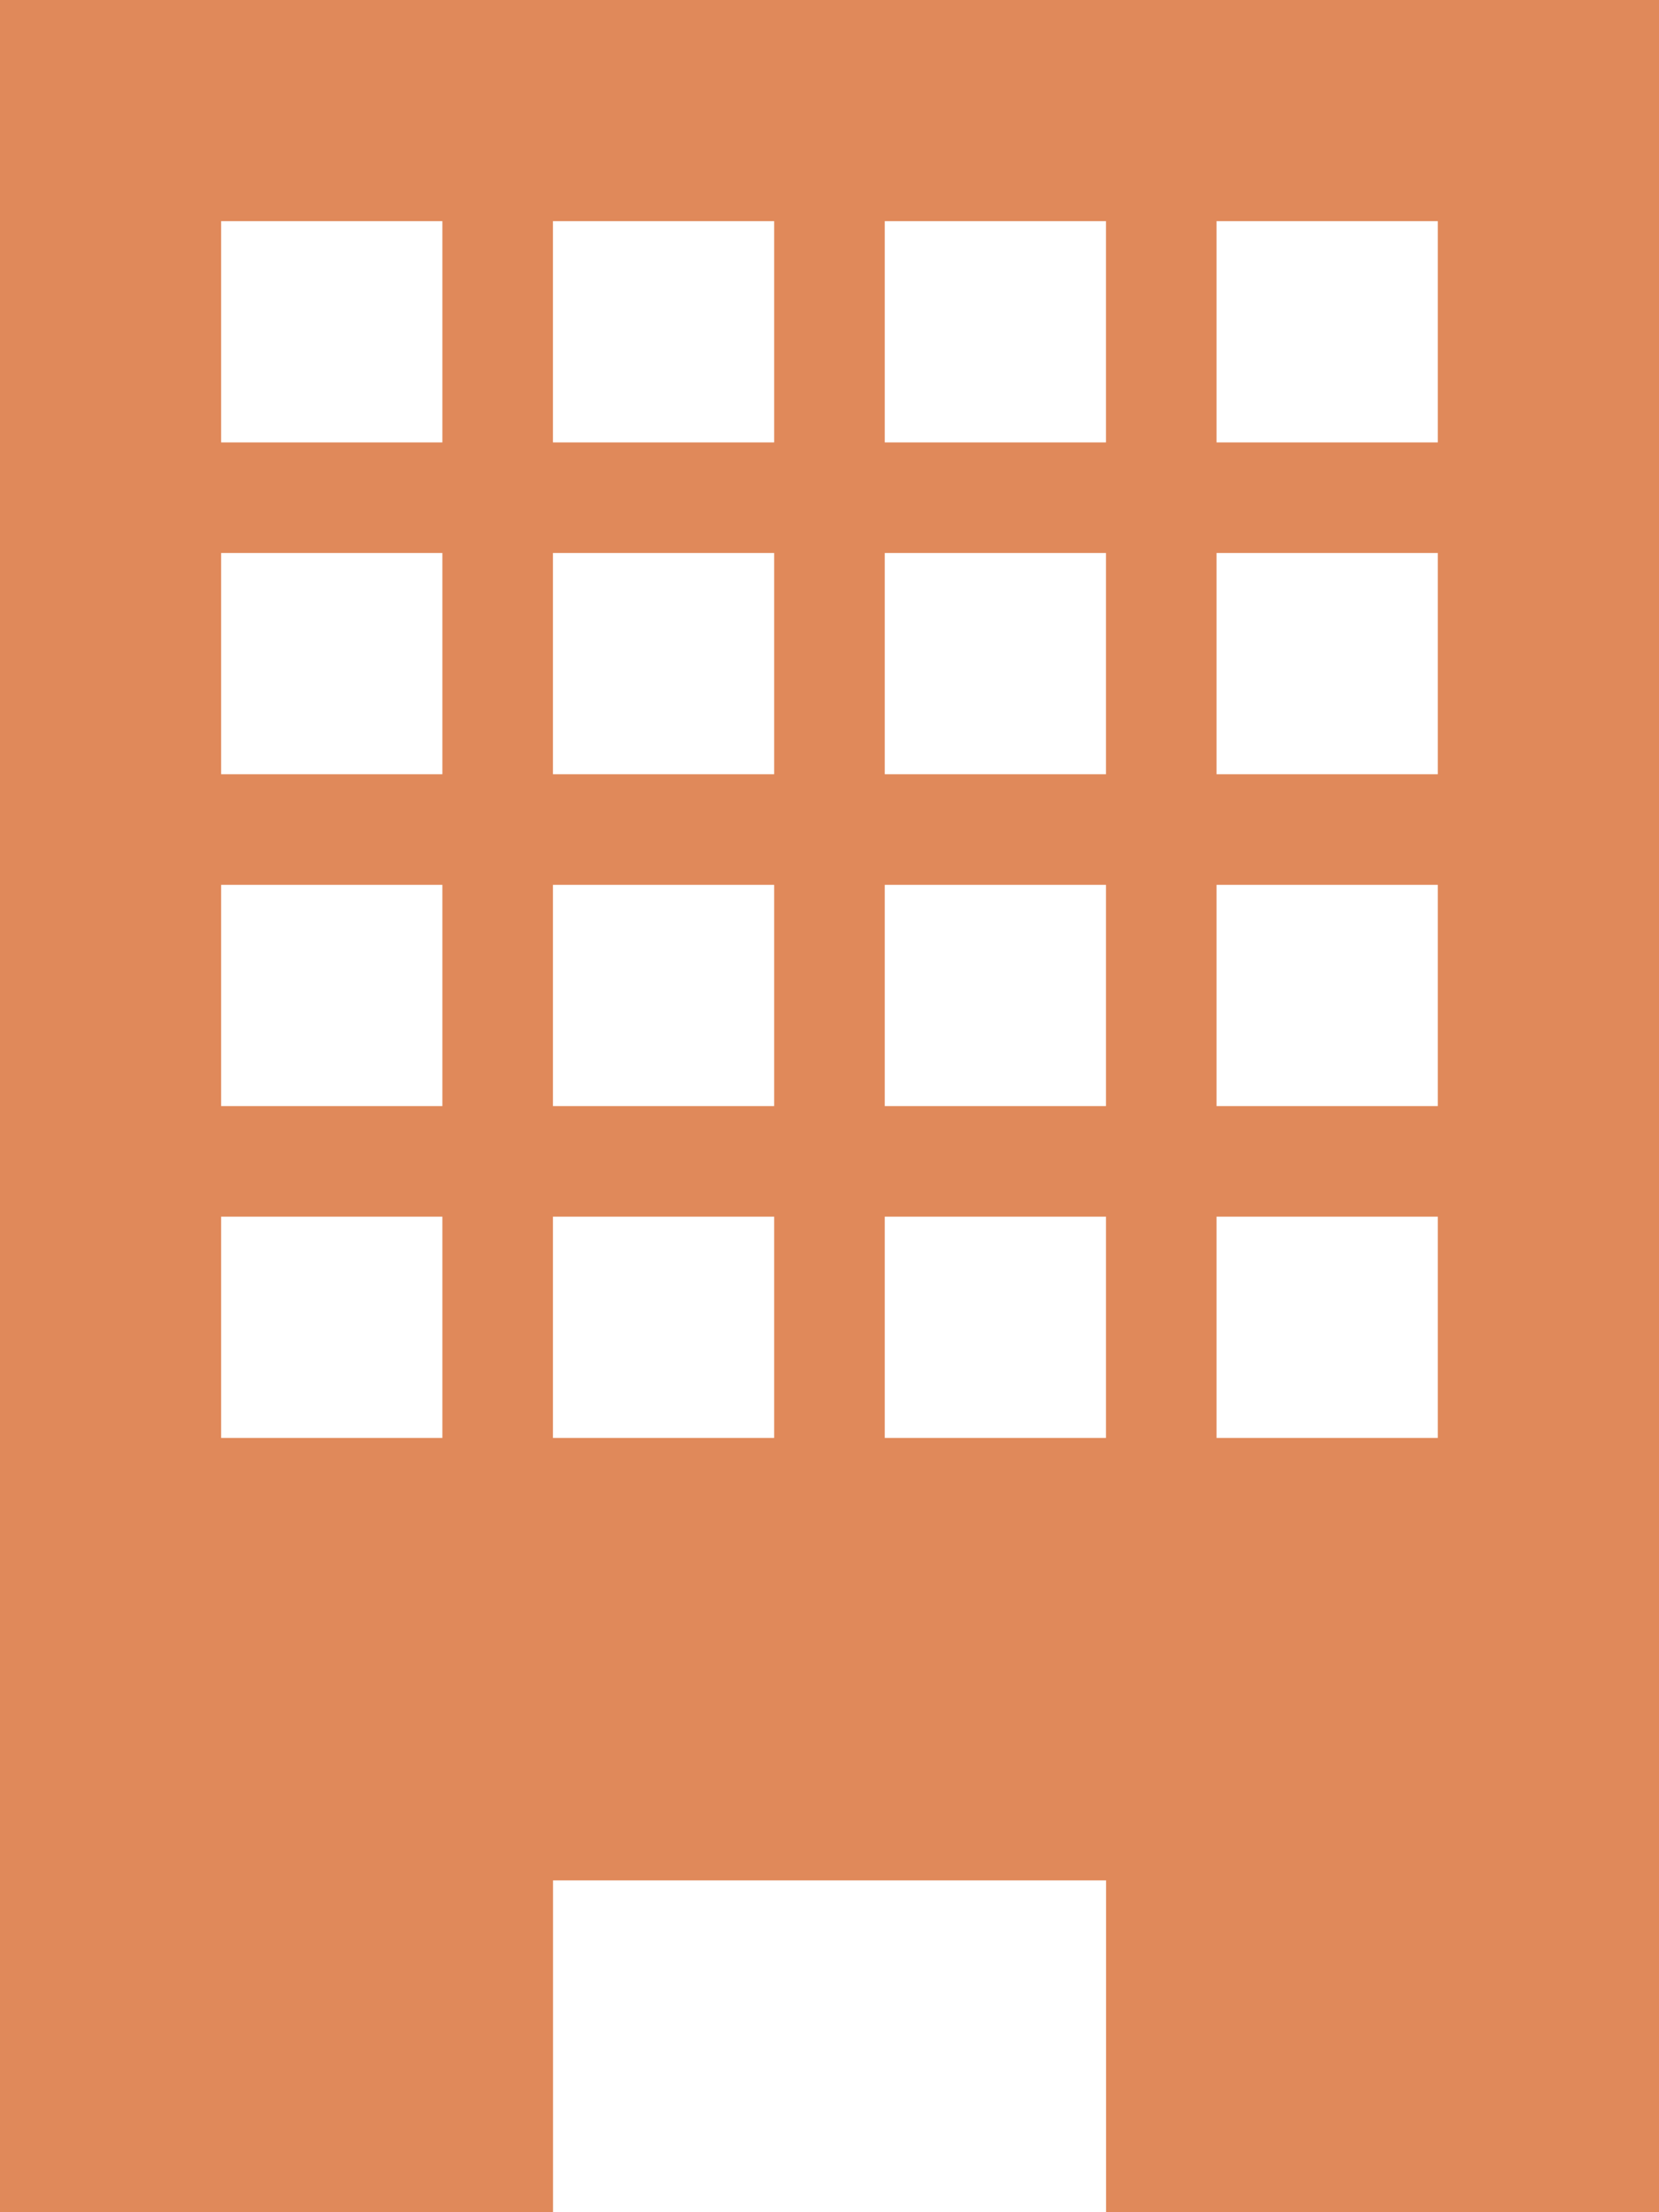 <svg xmlns="http://www.w3.org/2000/svg" viewBox="0 0 20 26.667"><defs><style>.a{fill:#e0895a;}</style></defs><path class="a" d="M-490.5,508.5v26.667h6.667v-4h6.667v4h6.667V508.5Zm5.333,17.333h-2.667v-2.667h2.667Zm0-4h-2.667v-2.667h2.667Zm0-4h-2.667v-2.667h2.667Zm0-4h-2.667v-2.667h2.667Zm4,12h-2.667v-2.667h2.667Zm0-4h-2.667v-2.667h2.667Zm0-4h-2.667v-2.667h2.667Zm0-4h-2.667v-2.667h2.667Zm4,12h-2.667v-2.667h2.667Zm0-4h-2.667v-2.667h2.667Zm0-4h-2.667v-2.667h2.667Zm0-4h-2.667v-2.667h2.667Zm4,12h-2.667v-2.667h2.667Zm0-4h-2.667v-2.667h2.667Zm0-4h-2.667v-2.667h2.667Zm0-4h-2.667v-2.667h2.667Z" transform="translate(490.5 -508.5)"/></svg>